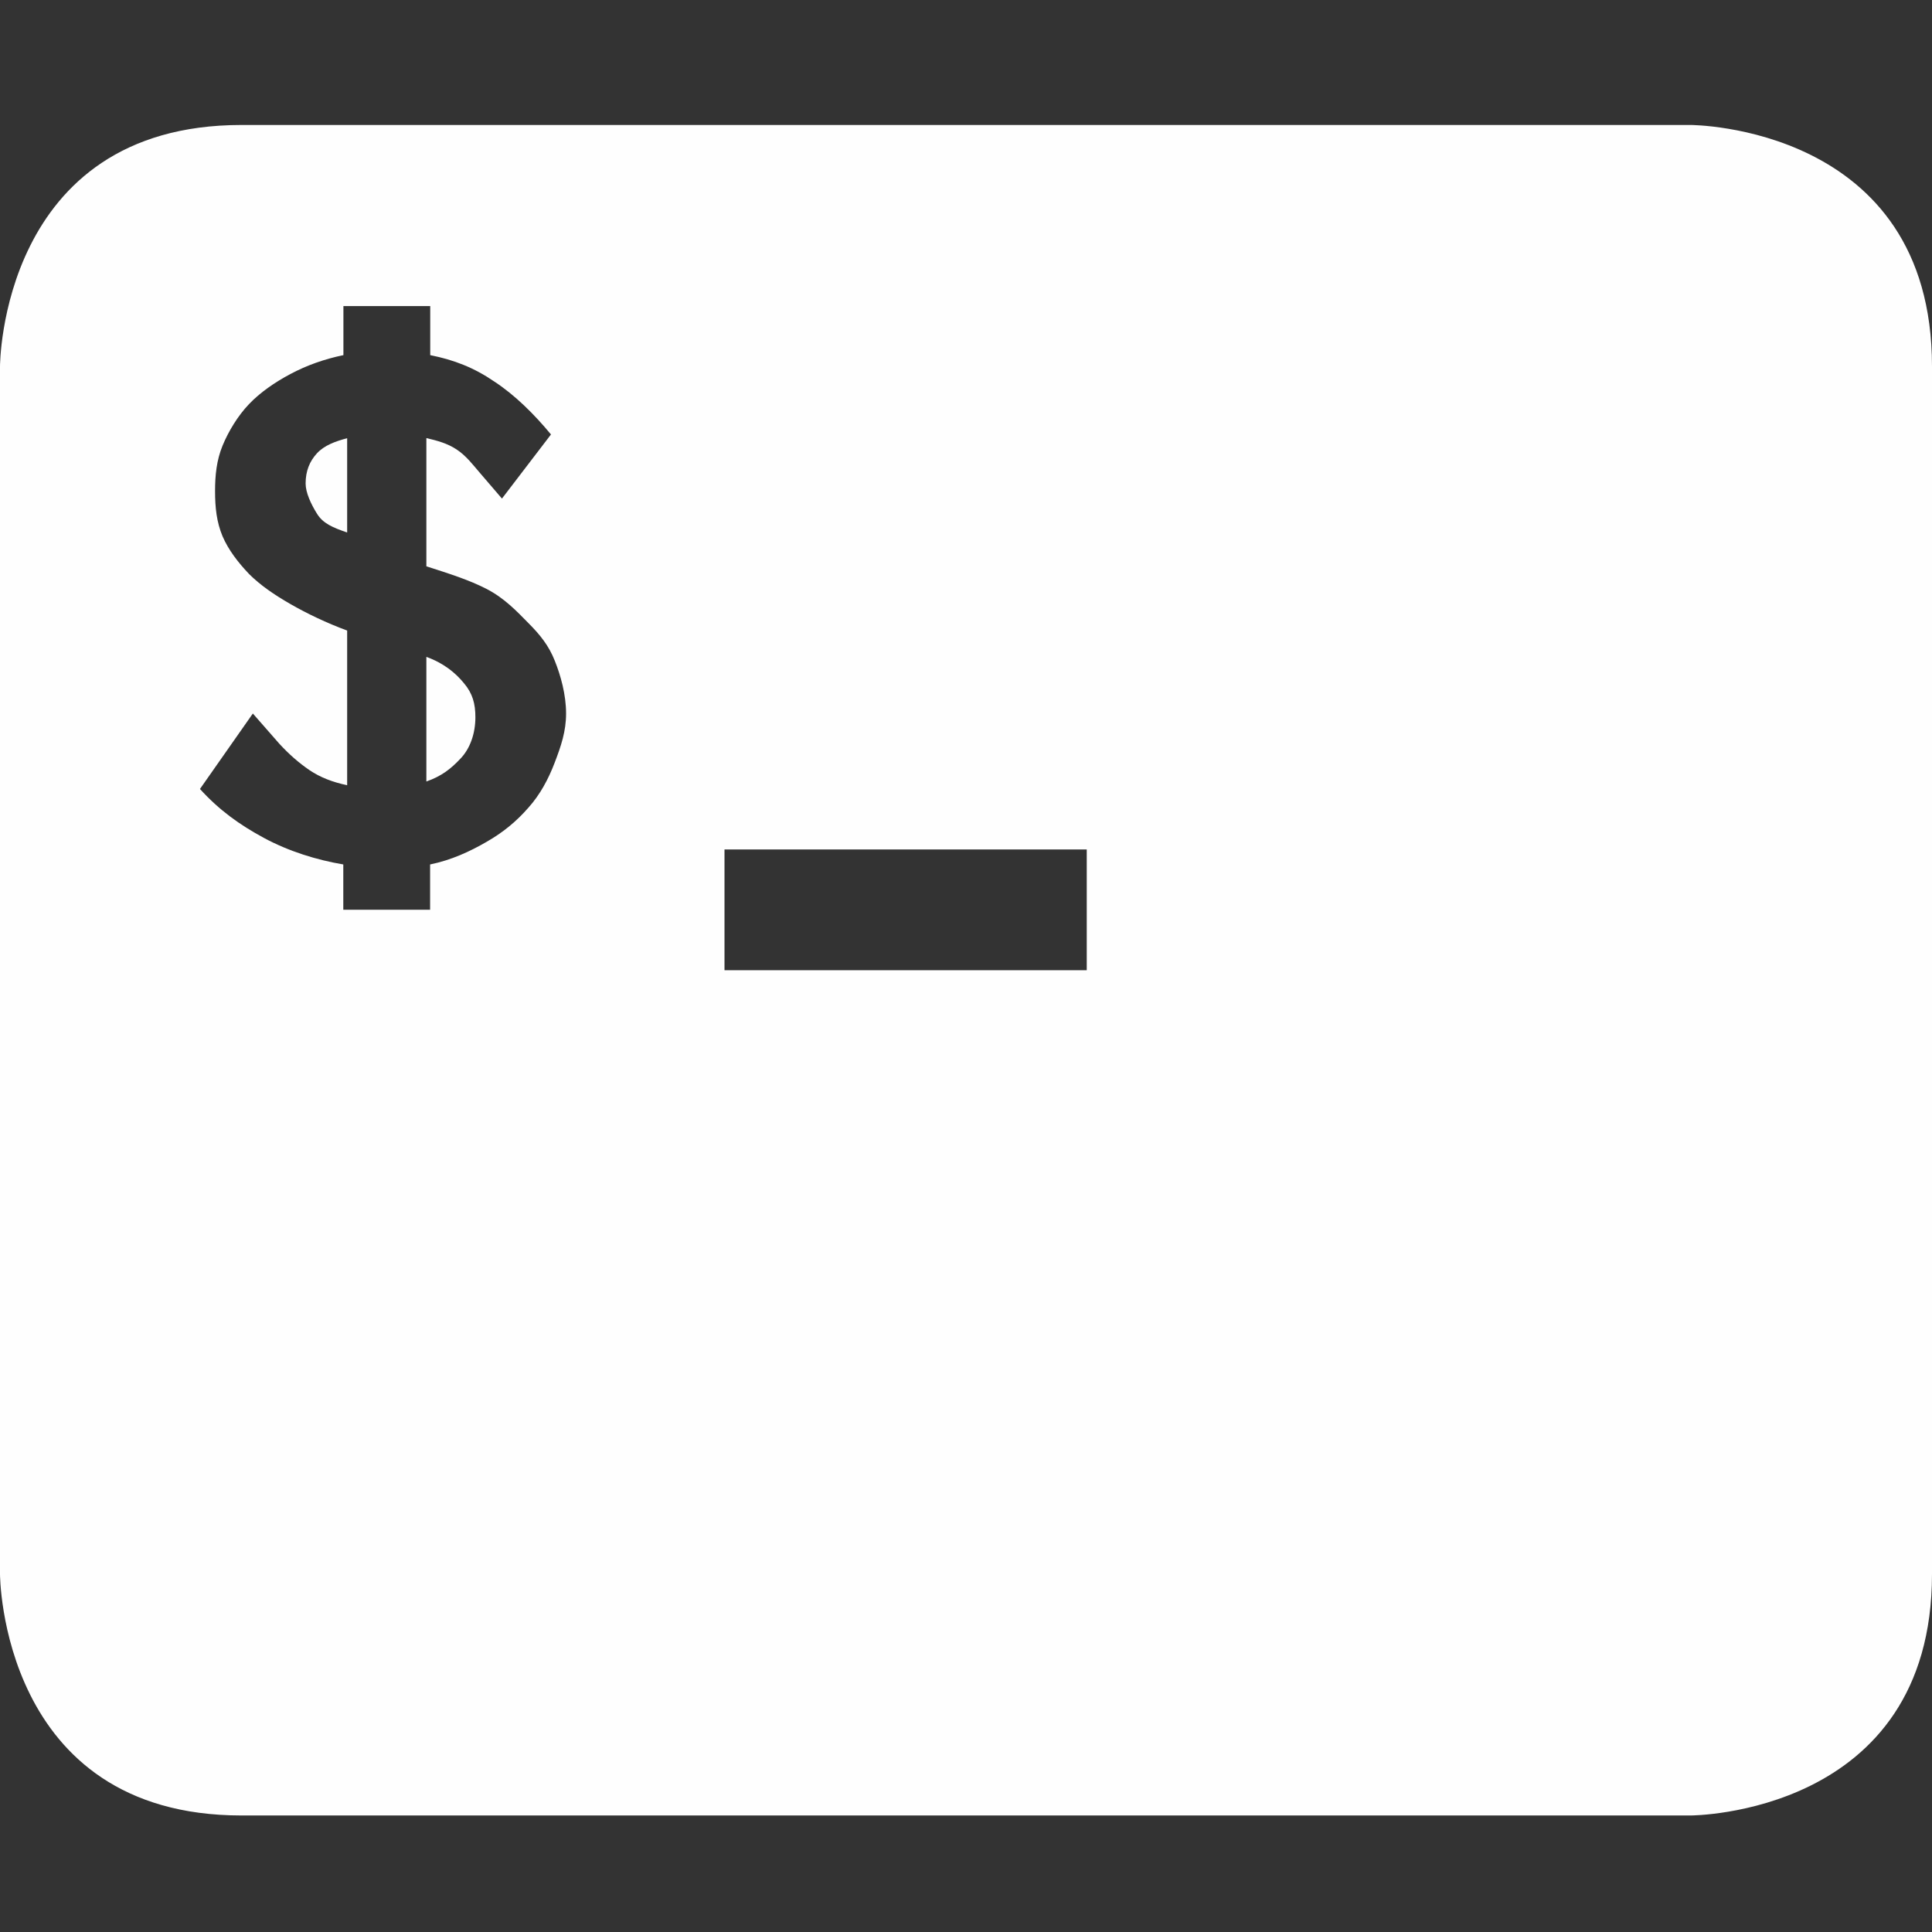<?xml version='1.0' encoding='UTF-8' standalone='no'?>
<svg height="16" style="enable-background:new" version="1.1" width="16" xmlns="http://www.w3.org/2000/svg">
 <rect width="100%" height="100%" fill="#333333" stroke="none"/>
 <title>
  Paper Symbolic Icon Theme
 </title>
 <g transform="translate(-524,-507.965)">
  <path d="m 526,509 c -2,0 -2,2 -2,2 l 0,10 c 0,0 0,2 2,2 l 12,0 c 0,0 2,0 2,-2 l 0,-10 c 0,-2 -2,-2 -2,-2 z m 0.844,1.5 0.719,0 0,0.406 c 0.199,0.04 0.363,0.104 0.531,0.219 0.171,0.112 0.331,0.271 0.469,0.438 l -0.406,0.531 -0.188,-0.219 c -0.047,-0.054 -0.108,-0.136 -0.188,-0.188 -0.077,-0.051 -0.161,-0.073 -0.25,-0.094 l 0,1.062 c 0.19,0.061 0.355,0.113 0.5,0.188 0.145,0.075 0.248,0.183 0.344,0.281 0.098,0.098 0.17,0.188 0.219,0.312 0.049,0.122 0.094,0.281 0.094,0.438 0,0.148 -0.042,0.27 -0.094,0.406 -0.051,0.134 -0.12,0.265 -0.219,0.375 -0.096,0.11 -0.206,0.202 -0.344,0.281 -0.138,0.08 -0.293,0.152 -0.469,0.188 l 0,0.375 -0.719,0 0,-0.375 c -0.22,-0.037 -0.452,-0.109 -0.656,-0.219 -0.204,-0.11 -0.372,-0.231 -0.531,-0.406 l 0.438,-0.625 0.219,0.25 c 0.08,0.087 0.161,0.158 0.25,0.219 0.091,0.061 0.191,0.099 0.312,0.125 l 0,-1.281 c -0.171,-0.063 -0.333,-0.141 -0.469,-0.219 -0.134,-0.077 -0.25,-0.156 -0.344,-0.25 -0.091,-0.096 -0.17,-0.198 -0.219,-0.312 -0.049,-0.117 -0.062,-0.237 -0.062,-0.375 0,-0.131 0.013,-0.256 0.062,-0.375 0.049,-0.119 0.127,-0.248 0.219,-0.344 0.091,-0.096 0.215,-0.182 0.344,-0.25 0.131,-0.07 0.278,-0.123 0.438,-0.156 z m 0.031,1.094 c -0.098,0.026 -0.189,0.059 -0.25,0.125 -0.061,0.066 -0.094,0.147 -0.094,0.25 0,0.075 0.044,0.17 0.094,0.25 0.049,0.08 0.128,0.114 0.25,0.156 z m 0.656,1.812 0,1.031 c 0.126,-0.044 0.204,-0.106 0.281,-0.188 0.08,-0.082 0.125,-0.208 0.125,-0.344 0,-0.112 -0.023,-0.197 -0.094,-0.281 -0.068,-0.084 -0.167,-0.167 -0.312,-0.219 z M 530,515 l 3,0 0,1 -3,0 z" style="fill:#fefefe;fill-opacity:1;"/>
 </g>
</svg>
